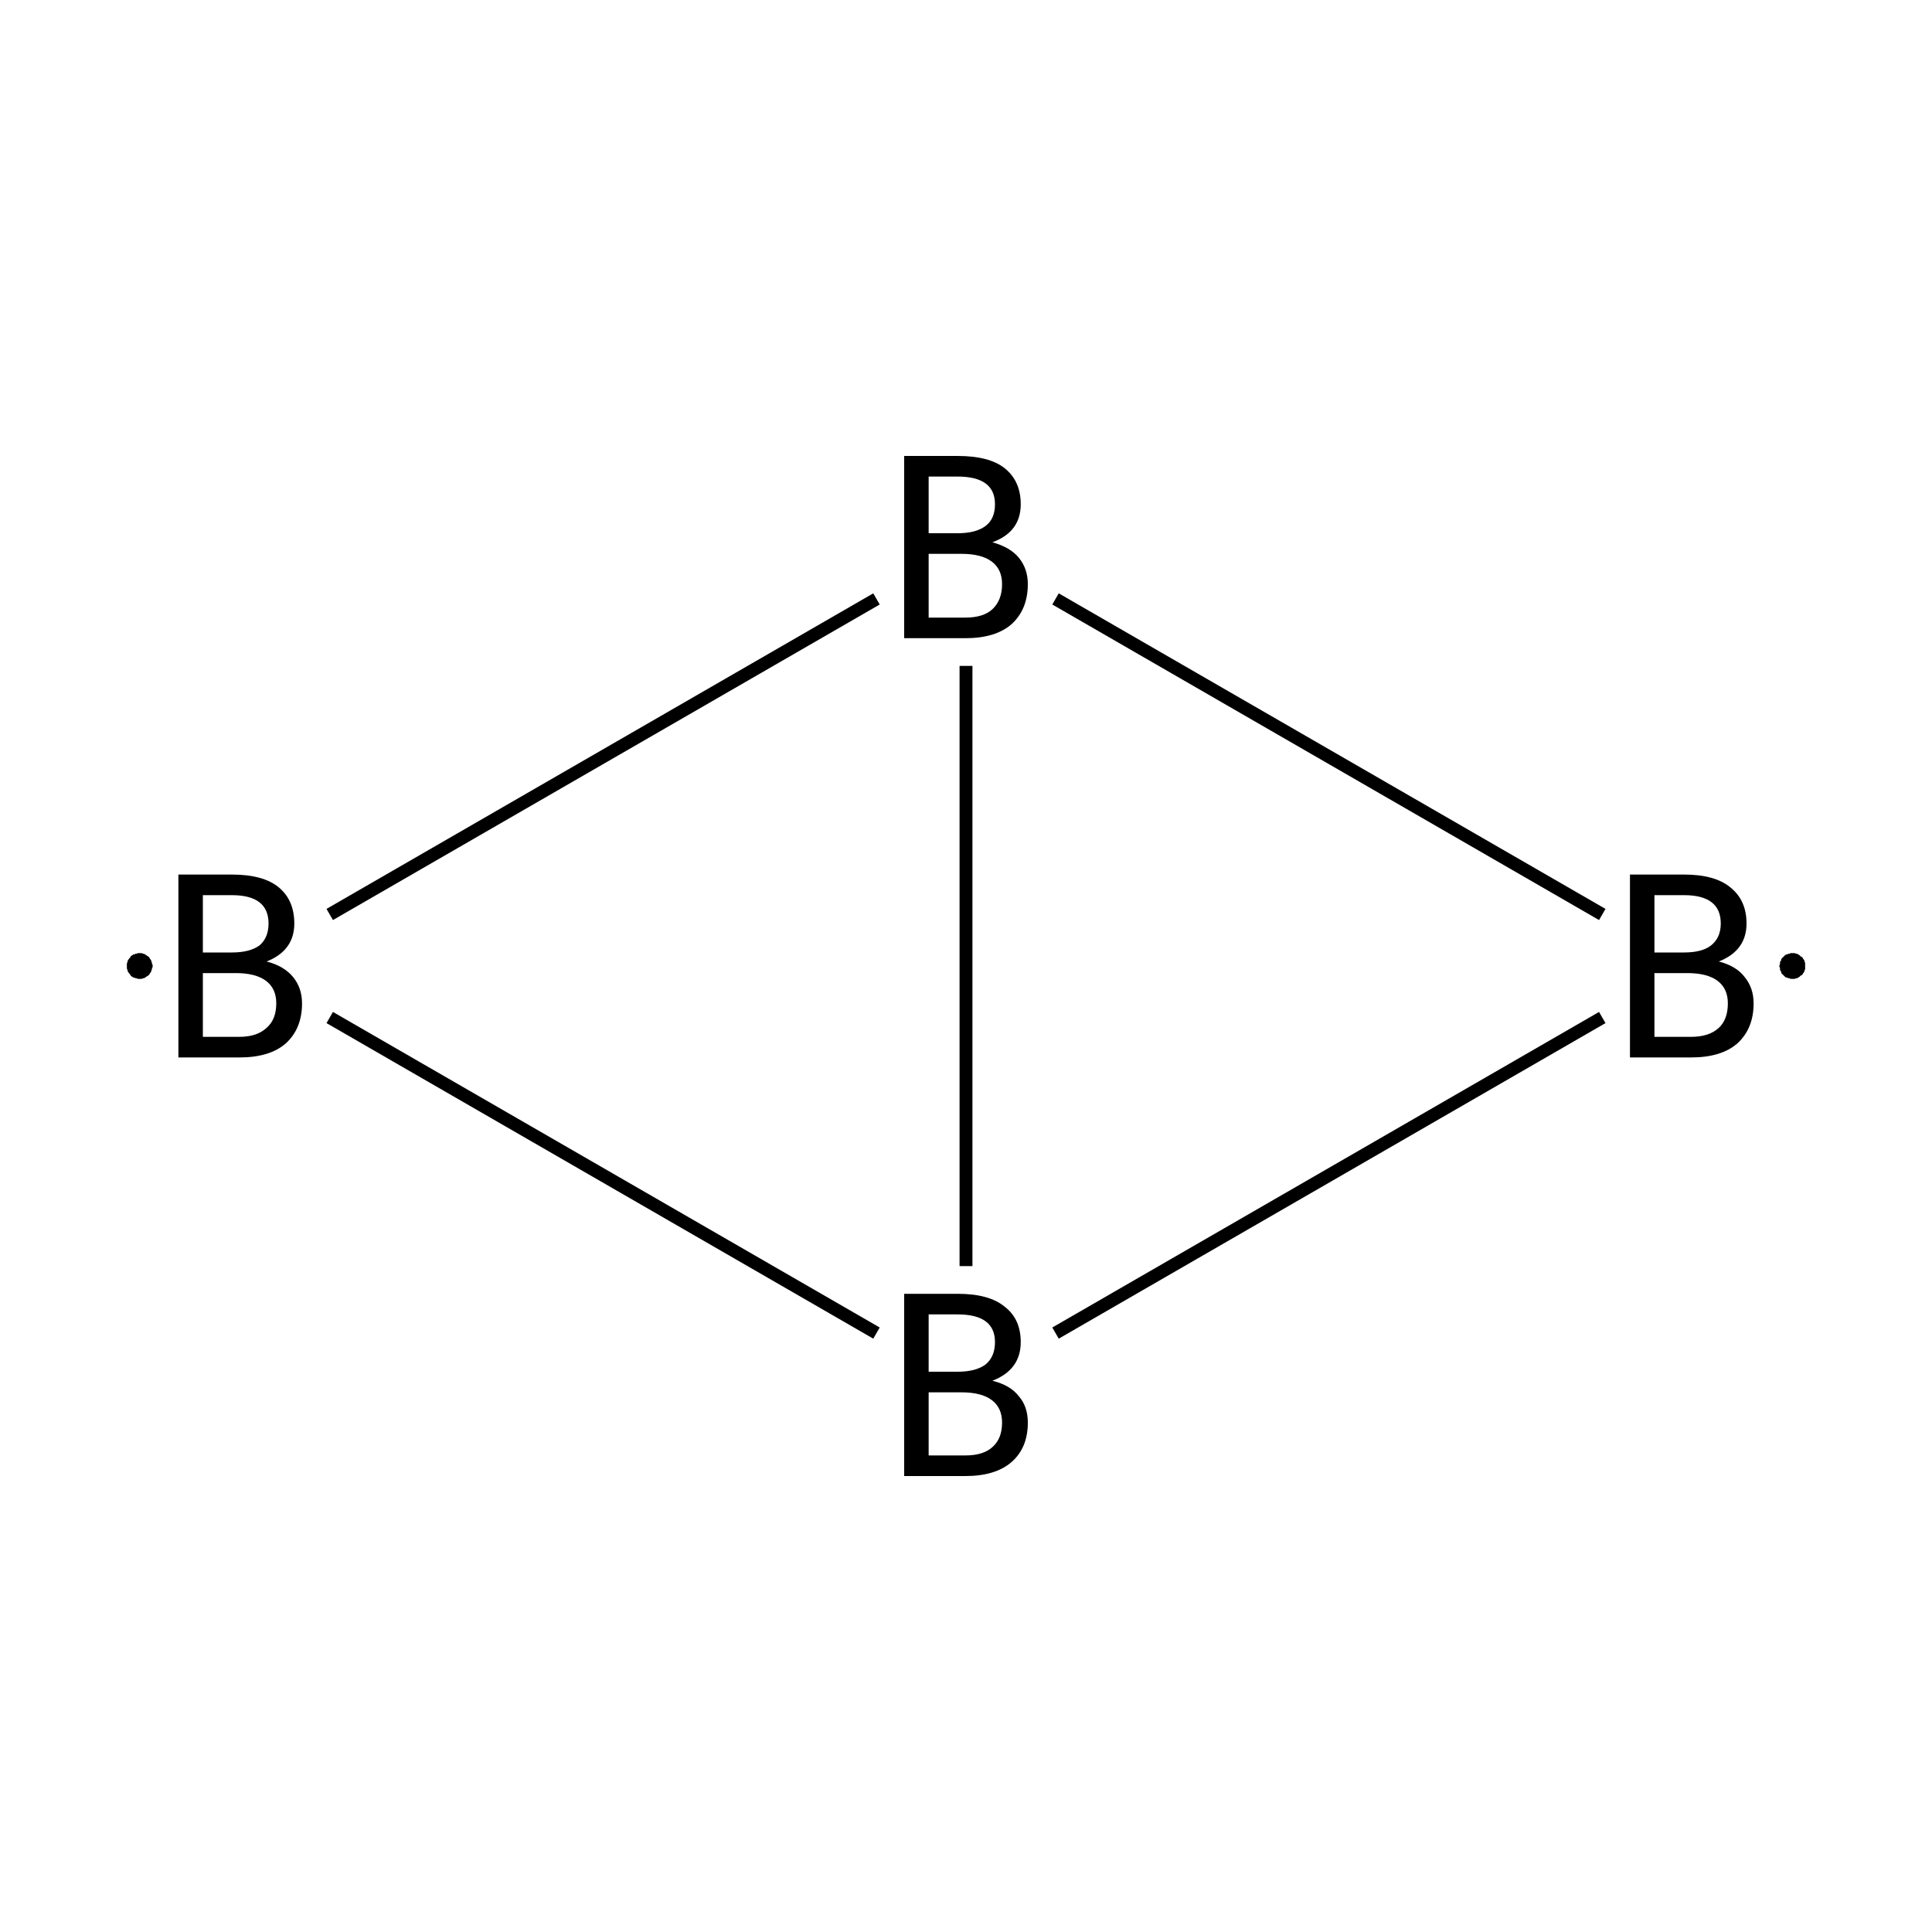 <?xml version='1.0' encoding='iso-8859-1'?>
<svg version='1.1' baseProfile='full'
              xmlns='http://www.w3.org/2000/svg'
                      xmlns:rdkit='http://www.rdkit.org/xml'
                      xmlns:xlink='http://www.w3.org/1999/xlink'
                  xml:space='preserve'
width='300px' height='300px' viewBox='0 0 300 300'>
<!-- END OF HEADER -->
<rect style='opacity:1.0;fill:#FFFFFF;stroke:none' width='300.0' height='300.0' x='0.0' y='0.0'> </rect>
<path class='bond-0 atom-0 atom-1' d='M 248.8,142.0 L 163.9,93.0' style='fill:none;fill-rule:evenodd;stroke:#000000;stroke-width:2.0px;stroke-linecap:butt;stroke-linejoin:miter;stroke-opacity:1' />
<path class='bond-1 atom-1 atom-2' d='M 136.1,93.0 L 51.2,142.0' style='fill:none;fill-rule:evenodd;stroke:#000000;stroke-width:2.0px;stroke-linecap:butt;stroke-linejoin:miter;stroke-opacity:1' />
<path class='bond-2 atom-2 atom-3' d='M 51.2,158.0 L 136.1,207.0' style='fill:none;fill-rule:evenodd;stroke:#000000;stroke-width:2.0px;stroke-linecap:butt;stroke-linejoin:miter;stroke-opacity:1' />
<path class='bond-3 atom-3 atom-0' d='M 163.9,207.0 L 248.8,158.0' style='fill:none;fill-rule:evenodd;stroke:#000000;stroke-width:2.0px;stroke-linecap:butt;stroke-linejoin:miter;stroke-opacity:1' />
<path class='bond-4 atom-3 atom-1' d='M 150.0,196.6 L 150.0,103.4' style='fill:none;fill-rule:evenodd;stroke:#000000;stroke-width:2.0px;stroke-linecap:butt;stroke-linejoin:miter;stroke-opacity:1' />
<path class='atom-0' d='M 266.9 149.3
Q 269.6 150.0, 270.9 151.7
Q 272.3 153.4, 272.3 155.8
Q 272.3 159.7, 269.8 162.0
Q 267.3 164.2, 262.6 164.2
L 253.1 164.2
L 253.1 135.8
L 261.5 135.8
Q 266.3 135.8, 268.7 137.8
Q 271.2 139.8, 271.2 143.4
Q 271.2 147.6, 266.9 149.3
M 256.9 139.0
L 256.9 147.9
L 261.5 147.9
Q 264.3 147.9, 265.7 146.8
Q 267.2 145.6, 267.2 143.4
Q 267.2 139.0, 261.5 139.0
L 256.9 139.0
M 262.6 161.0
Q 265.4 161.0, 266.9 159.6
Q 268.3 158.3, 268.3 155.8
Q 268.3 153.5, 266.7 152.3
Q 265.1 151.1, 262.0 151.1
L 256.9 151.1
L 256.9 161.0
L 262.6 161.0
' fill='#000000'/>
<path class='atom-1' d='M 154.1 84.2
Q 156.9 85.0, 158.2 86.6
Q 159.6 88.3, 159.6 90.7
Q 159.6 94.6, 157.1 96.9
Q 154.6 99.1, 149.9 99.1
L 140.4 99.1
L 140.4 70.8
L 148.7 70.8
Q 153.6 70.8, 156.0 72.7
Q 158.5 74.7, 158.5 78.3
Q 158.5 82.6, 154.1 84.2
M 144.2 74.0
L 144.2 82.8
L 148.7 82.8
Q 151.5 82.8, 153.0 81.7
Q 154.5 80.6, 154.5 78.3
Q 154.5 74.0, 148.7 74.0
L 144.2 74.0
M 149.9 95.9
Q 152.7 95.9, 154.1 94.6
Q 155.6 93.2, 155.6 90.7
Q 155.6 88.4, 154.0 87.2
Q 152.4 86.0, 149.3 86.0
L 144.2 86.0
L 144.2 95.9
L 149.9 95.9
' fill='#000000'/>
<path class='atom-2' d='M 41.4 149.3
Q 44.1 150.0, 45.5 151.7
Q 46.9 153.4, 46.9 155.8
Q 46.9 159.7, 44.4 162.0
Q 41.9 164.2, 37.2 164.2
L 27.7 164.2
L 27.7 135.8
L 36.0 135.8
Q 40.9 135.8, 43.3 137.8
Q 45.7 139.8, 45.7 143.4
Q 45.7 147.6, 41.4 149.3
M 31.5 139.0
L 31.5 147.9
L 36.0 147.9
Q 38.8 147.9, 40.3 146.8
Q 41.7 145.6, 41.7 143.4
Q 41.7 139.0, 36.0 139.0
L 31.5 139.0
M 37.2 161.0
Q 39.9 161.0, 41.4 159.6
Q 42.9 158.3, 42.9 155.8
Q 42.9 153.5, 41.3 152.3
Q 39.7 151.1, 36.6 151.1
L 31.5 151.1
L 31.5 161.0
L 37.2 161.0
' fill='#000000'/>
<path class='atom-3' d='M 154.1 214.4
Q 156.9 215.1, 158.2 216.8
Q 159.6 218.4, 159.6 220.9
Q 159.6 224.8, 157.1 227.0
Q 154.6 229.2, 149.9 229.2
L 140.4 229.2
L 140.4 200.9
L 148.7 200.9
Q 153.6 200.9, 156.0 202.9
Q 158.5 204.8, 158.5 208.4
Q 158.5 212.7, 154.1 214.4
M 144.2 204.1
L 144.2 213.0
L 148.7 213.0
Q 151.5 213.0, 153.0 211.9
Q 154.5 210.7, 154.5 208.4
Q 154.5 204.1, 148.7 204.1
L 144.2 204.1
M 149.9 226.0
Q 152.7 226.0, 154.1 224.7
Q 155.6 223.4, 155.6 220.9
Q 155.6 218.6, 154.0 217.4
Q 152.4 216.2, 149.3 216.2
L 144.2 216.2
L 144.2 226.0
L 149.9 226.0
' fill='#000000'/>
<path class='atom-0' d='M 280.3,150.0 L 280.3,150.2 L 280.3,150.3 L 280.3,150.5 L 280.2,150.7 L 280.2,150.8 L 280.1,151.0 L 280.0,151.1 L 279.9,151.3 L 279.8,151.4 L 279.6,151.5 L 279.5,151.6 L 279.4,151.7 L 279.2,151.8 L 279.1,151.9 L 278.9,151.9 L 278.7,152.0 L 278.6,152.0 L 278.4,152.0 L 278.2,152.0 L 278.0,152.0 L 277.9,151.9 L 277.7,151.9 L 277.5,151.8 L 277.4,151.8 L 277.2,151.7 L 277.1,151.6 L 277.0,151.5 L 276.8,151.3 L 276.7,151.2 L 276.6,151.1 L 276.6,150.9 L 276.5,150.8 L 276.4,150.6 L 276.4,150.4 L 276.4,150.3 L 276.3,150.1 L 276.3,149.9 L 276.4,149.7 L 276.4,149.6 L 276.4,149.4 L 276.5,149.2 L 276.6,149.1 L 276.6,148.9 L 276.7,148.8 L 276.8,148.7 L 277.0,148.5 L 277.1,148.4 L 277.2,148.3 L 277.4,148.2 L 277.5,148.2 L 277.7,148.1 L 277.9,148.1 L 278.0,148.0 L 278.2,148.0 L 278.4,148.0 L 278.6,148.0 L 278.7,148.0 L 278.9,148.1 L 279.1,148.1 L 279.2,148.2 L 279.4,148.3 L 279.5,148.4 L 279.6,148.5 L 279.8,148.6 L 279.9,148.7 L 280.0,148.9 L 280.1,149.0 L 280.2,149.2 L 280.2,149.3 L 280.3,149.5 L 280.3,149.7 L 280.3,149.8 L 280.3,150.0 L 278.3,150.0 Z' style='fill:#000000;fill-rule:evenodd;fill-opacity:1;stroke:#000000;stroke-width:0.0px;stroke-linecap:butt;stroke-linejoin:miter;stroke-miterlimit:10;stroke-opacity:1;' />
<path class='atom-2' d='M 23.7,150.0 L 23.7,150.2 L 23.6,150.3 L 23.6,150.5 L 23.5,150.7 L 23.5,150.8 L 23.4,151.0 L 23.3,151.1 L 23.2,151.3 L 23.1,151.4 L 23.0,151.5 L 22.8,151.6 L 22.7,151.7 L 22.5,151.8 L 22.4,151.9 L 22.2,151.9 L 22.0,152.0 L 21.9,152.0 L 21.7,152.0 L 21.5,152.0 L 21.4,152.0 L 21.2,151.9 L 21.0,151.9 L 20.9,151.8 L 20.7,151.8 L 20.6,151.7 L 20.4,151.6 L 20.3,151.5 L 20.2,151.3 L 20.1,151.2 L 20.0,151.1 L 19.9,150.9 L 19.8,150.8 L 19.8,150.6 L 19.7,150.4 L 19.7,150.3 L 19.7,150.1 L 19.7,149.9 L 19.7,149.7 L 19.7,149.6 L 19.8,149.4 L 19.8,149.2 L 19.9,149.1 L 20.0,148.9 L 20.1,148.8 L 20.2,148.7 L 20.3,148.5 L 20.4,148.4 L 20.6,148.3 L 20.7,148.2 L 20.9,148.2 L 21.0,148.1 L 21.2,148.1 L 21.4,148.0 L 21.5,148.0 L 21.7,148.0 L 21.9,148.0 L 22.0,148.0 L 22.2,148.1 L 22.4,148.1 L 22.5,148.2 L 22.7,148.3 L 22.8,148.4 L 23.0,148.5 L 23.1,148.6 L 23.2,148.7 L 23.3,148.9 L 23.4,149.0 L 23.5,149.2 L 23.5,149.3 L 23.6,149.5 L 23.6,149.7 L 23.7,149.8 L 23.7,150.0 L 21.7,150.0 Z' style='fill:#000000;fill-rule:evenodd;fill-opacity:1;stroke:#000000;stroke-width:0.0px;stroke-linecap:butt;stroke-linejoin:miter;stroke-miterlimit:10;stroke-opacity:1;' />
</svg>
